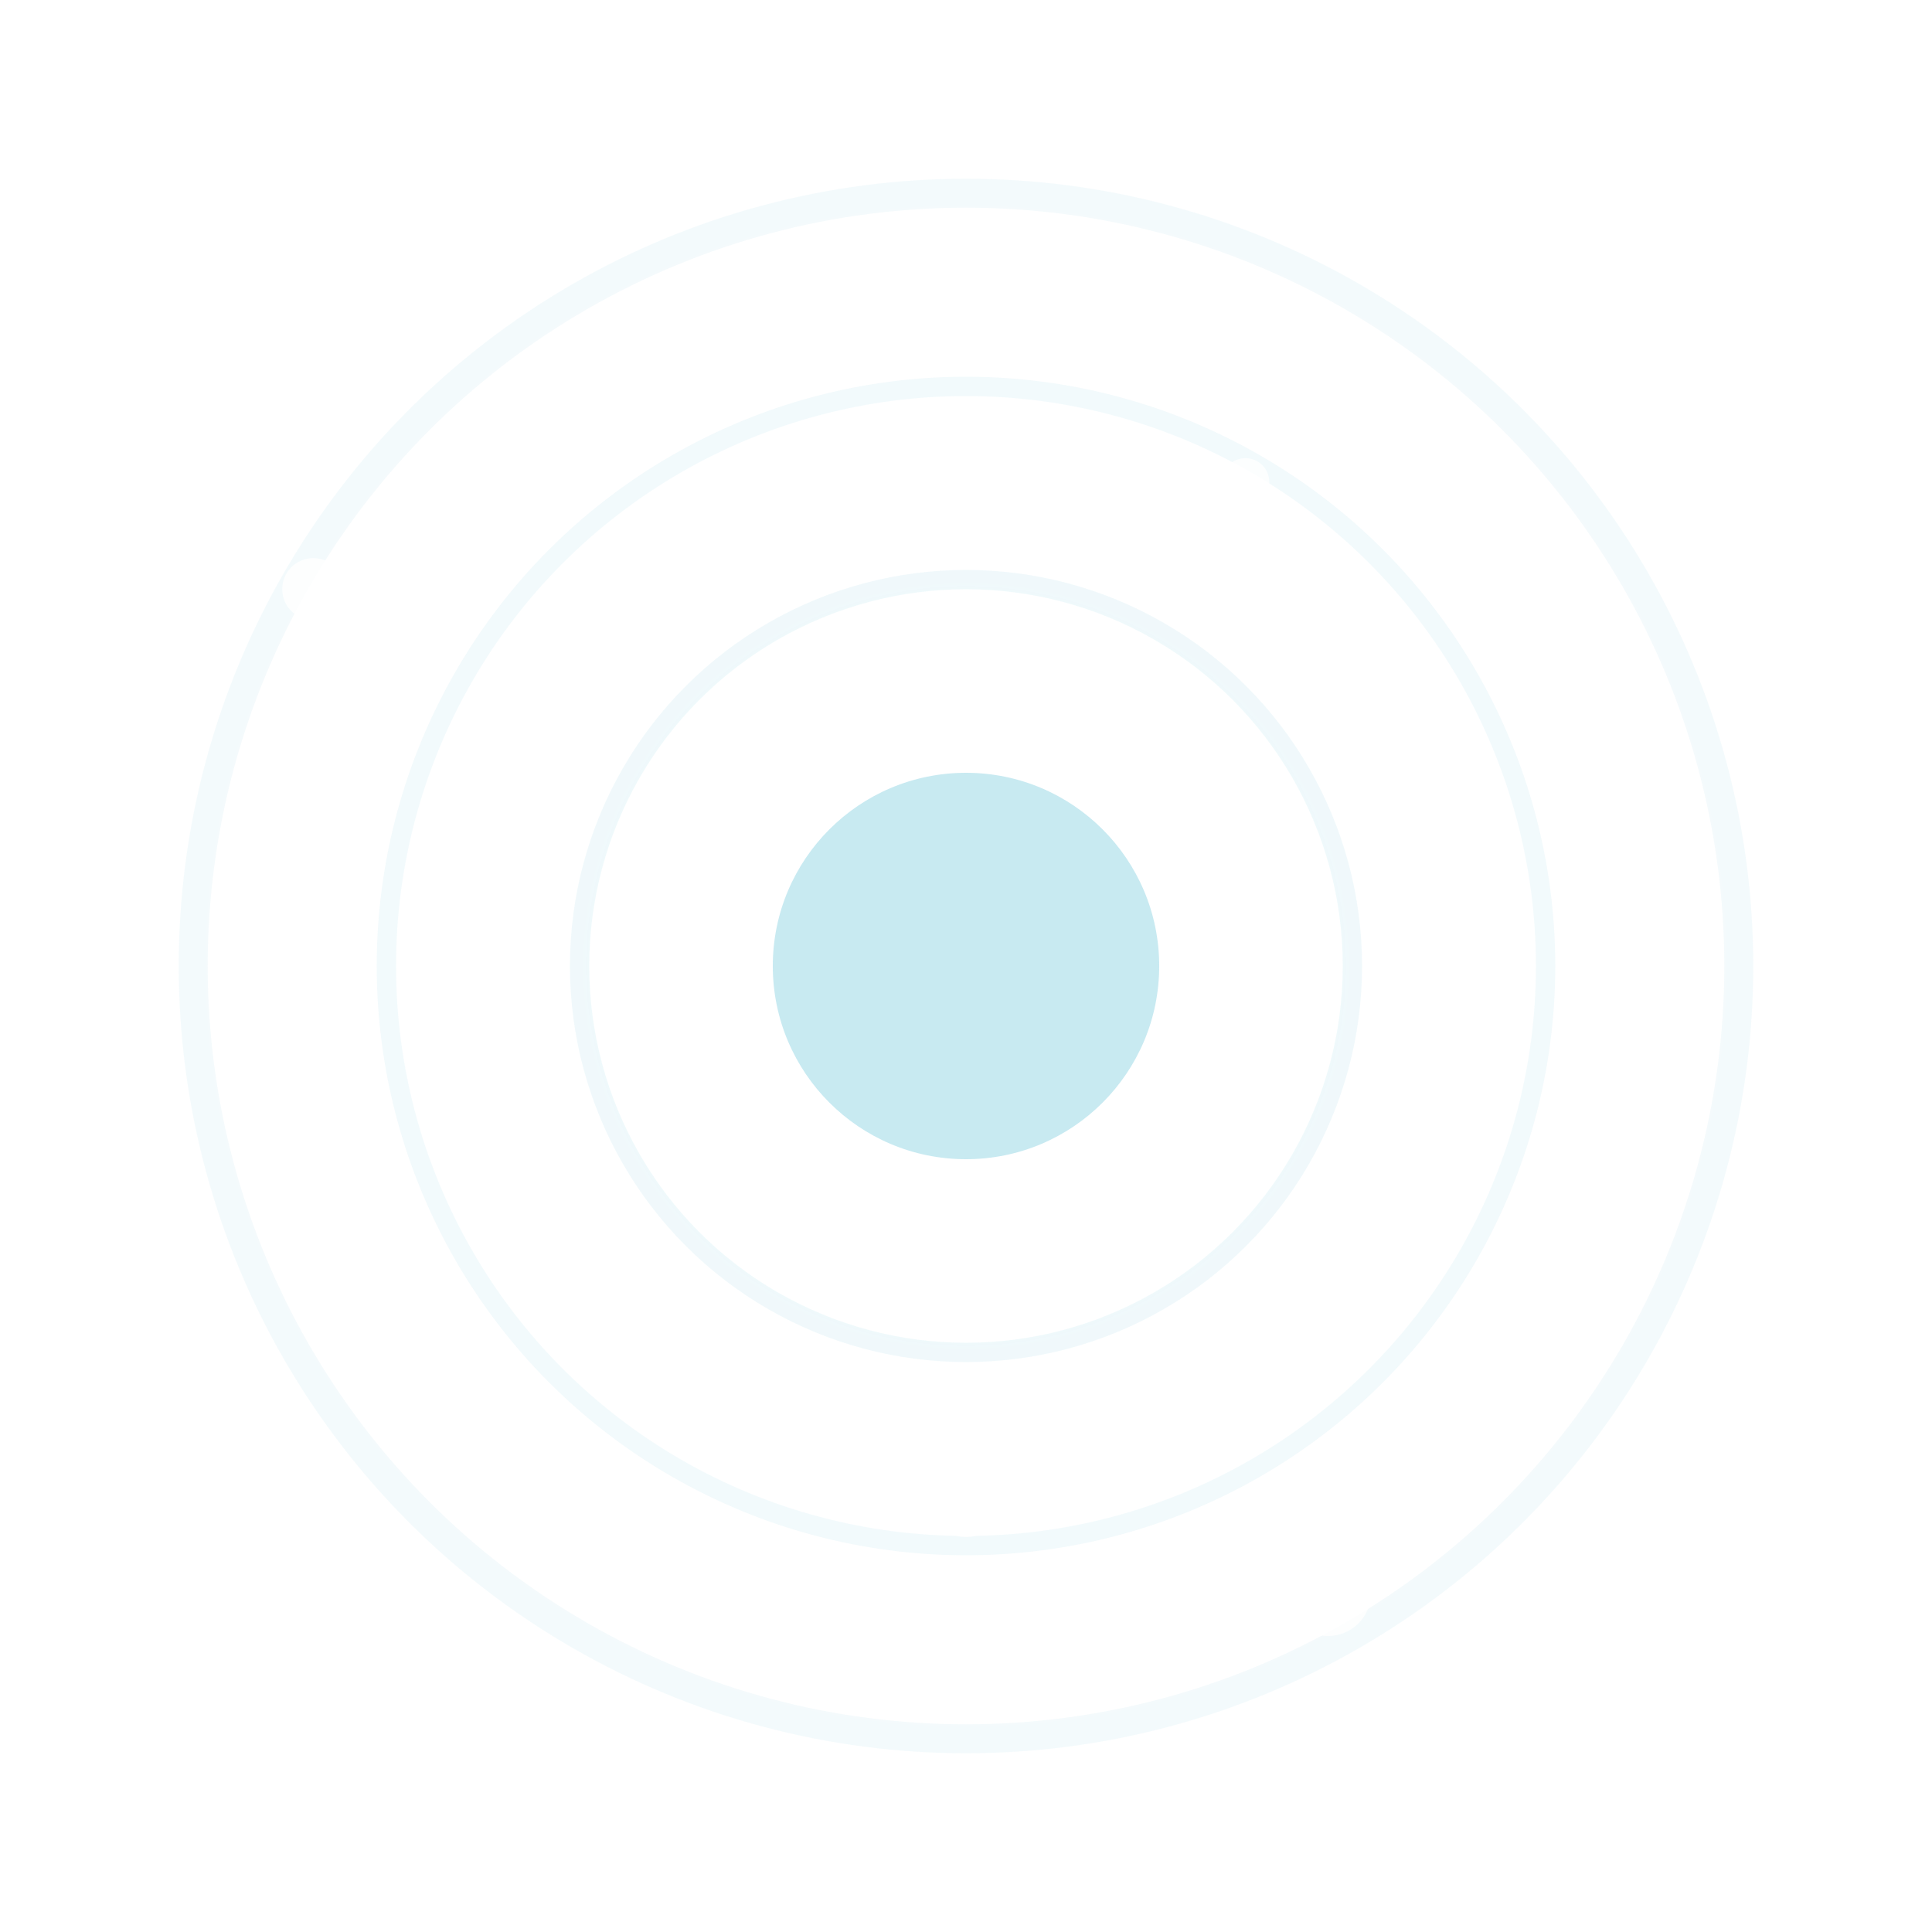 <svg width="200" height="200" xmlns="http://www.w3.org/2000/svg">
  <defs>
    <radialGradient id="portal-gradient">
      <stop offset="0%" style="stop-color:#45B7D1;stop-opacity:0.8" />
      <stop offset="50%" style="stop-color:#FFFFFF;stop-opacity:0.3" />
      <stop offset="100%" style="stop-color:#45B7D1;stop-opacity:0.1" />
    </radialGradient>
    <filter id="glow">
      <feGaussianBlur stdDeviation="4" result="coloredBlur"/>
      <feMerge>
        <feMergeNode in="coloredBlur"/>
        <feMergeNode in="SourceGraphic"/>
      </feMerge>
    </filter>
  </defs>
  
  <!-- Portal rings -->
  <circle cx="100" cy="100" r="80" fill="none" stroke="url(#portal-gradient)" stroke-width="3" opacity="0.6" filter="url(#glow)">
    <animate attributeName="r" values="80;90;80" dur="3s" repeatCount="indefinite" />
  </circle>
  <circle cx="100" cy="100" r="60" fill="none" stroke="url(#portal-gradient)" stroke-width="2" opacity="0.7" filter="url(#glow)">
    <animate attributeName="r" values="60;55;60" dur="2.5s" repeatCount="indefinite" />
  </circle>
  <circle cx="100" cy="100" r="40" fill="none" stroke="url(#portal-gradient)" stroke-width="2" opacity="0.8" filter="url(#glow)">
    <animate attributeName="r" values="40;45;40" dur="2s" repeatCount="indefinite" />
  </circle>
  
  <!-- Center void -->
  <circle cx="100" cy="100" r="20" fill="#45B7D1" opacity="0.3">
    <animate attributeName="opacity" values="0.3;0.6;0.3" dur="1.5s" repeatCount="indefinite" />
  </circle>
  
  <!-- Possibility particles -->
  
      <circle cx="165.842" cy="100" r="3.476" fill="#FFFFFF" opacity="0.8">
        <animate attributeName="opacity" values="0;0.8;0" dur="3.041s" repeatCount="indefinite" />
        <animateTransform attributeName="transform" type="rotate" from="0 100 100" to="360 100 100" dur="20s" repeatCount="indefinite" />
      </circle>
      <circle cx="159.193" cy="134.175" r="4.336" fill="#FFFFFF" opacity="0.8">
        <animate attributeName="opacity" values="0;0.8;0" dur="3.617s" repeatCount="indefinite" />
        <animateTransform attributeName="transform" type="rotate" from="0 100 100" to="360 100 100" dur="20s" repeatCount="indefinite" />
      </circle>
      <circle cx="137.479" cy="164.916" r="4.445" fill="#FFFFFF" opacity="0.8">
        <animate attributeName="opacity" values="0;0.8;0" dur="3.031s" repeatCount="indefinite" />
        <animateTransform attributeName="transform" type="rotate" from="0 100 100" to="360 100 100" dur="20s" repeatCount="indefinite" />
      </circle>
      <circle cx="100" cy="155.396" r="3.727" fill="#FFFFFF" opacity="0.8">
        <animate attributeName="opacity" values="0;0.8;0" dur="3.29s" repeatCount="indefinite" />
        <animateTransform attributeName="transform" type="rotate" from="0 100 100" to="360 100 100" dur="20s" repeatCount="indefinite" />
      </circle>
      <circle cx="63.427" cy="163.347" r="4.342" fill="#FFFFFF" opacity="0.8">
        <animate attributeName="opacity" values="0;0.8;0" dur="3.02s" repeatCount="indefinite" />
        <animateTransform attributeName="transform" type="rotate" from="0 100 100" to="360 100 100" dur="20s" repeatCount="indefinite" />
      </circle>
      <circle cx="38.207" cy="135.676" r="3.619" fill="#FFFFFF" opacity="0.8">
        <animate attributeName="opacity" values="0;0.8;0" dur="4.746s" repeatCount="indefinite" />
        <animateTransform attributeName="transform" type="rotate" from="0 100 100" to="360 100 100" dur="20s" repeatCount="indefinite" />
      </circle>
      <circle cx="48.819" cy="100" r="2.171" fill="#FFFFFF" opacity="0.8">
        <animate attributeName="opacity" values="0;0.8;0" dur="4.256s" repeatCount="indefinite" />
        <animateTransform attributeName="transform" type="rotate" from="0 100 100" to="360 100 100" dur="20s" repeatCount="indefinite" />
      </circle>
      <circle cx="32.43" cy="60.988" r="3.214" fill="#FFFFFF" opacity="0.8">
        <animate attributeName="opacity" values="0;0.8;0" dur="4.401s" repeatCount="indefinite" />
        <animateTransform attributeName="transform" type="rotate" from="0 100 100" to="360 100 100" dur="20s" repeatCount="indefinite" />
      </circle>
      <circle cx="66.325" cy="41.674" r="3.939" fill="#FFFFFF" opacity="0.8">
        <animate attributeName="opacity" values="0;0.8;0" dur="4.277s" repeatCount="indefinite" />
        <animateTransform attributeName="transform" type="rotate" from="0 100 100" to="360 100 100" dur="20s" repeatCount="indefinite" />
      </circle>
      <circle cx="100" cy="27.68" r="3.521" fill="#FFFFFF" opacity="0.8">
        <animate attributeName="opacity" values="0;0.8;0" dur="4.035s" repeatCount="indefinite" />
        <animateTransform attributeName="transform" type="rotate" from="0 100 100" to="360 100 100" dur="20s" repeatCount="indefinite" />
      </circle>
      <circle cx="128.922" cy="49.906" r="2.474" fill="#FFFFFF" opacity="0.8">
        <animate attributeName="opacity" values="0;0.8;0" dur="3.188s" repeatCount="indefinite" />
        <animateTransform attributeName="transform" type="rotate" from="0 100 100" to="360 100 100" dur="20s" repeatCount="indefinite" />
      </circle>
      <circle cx="159.016" cy="65.927" r="3.584" fill="#FFFFFF" opacity="0.8">
        <animate attributeName="opacity" values="0;0.8;0" dur="3.524s" repeatCount="indefinite" />
        <animateTransform attributeName="transform" type="rotate" from="0 100 100" to="360 100 100" dur="20s" repeatCount="indefinite" />
      </circle>
</svg>